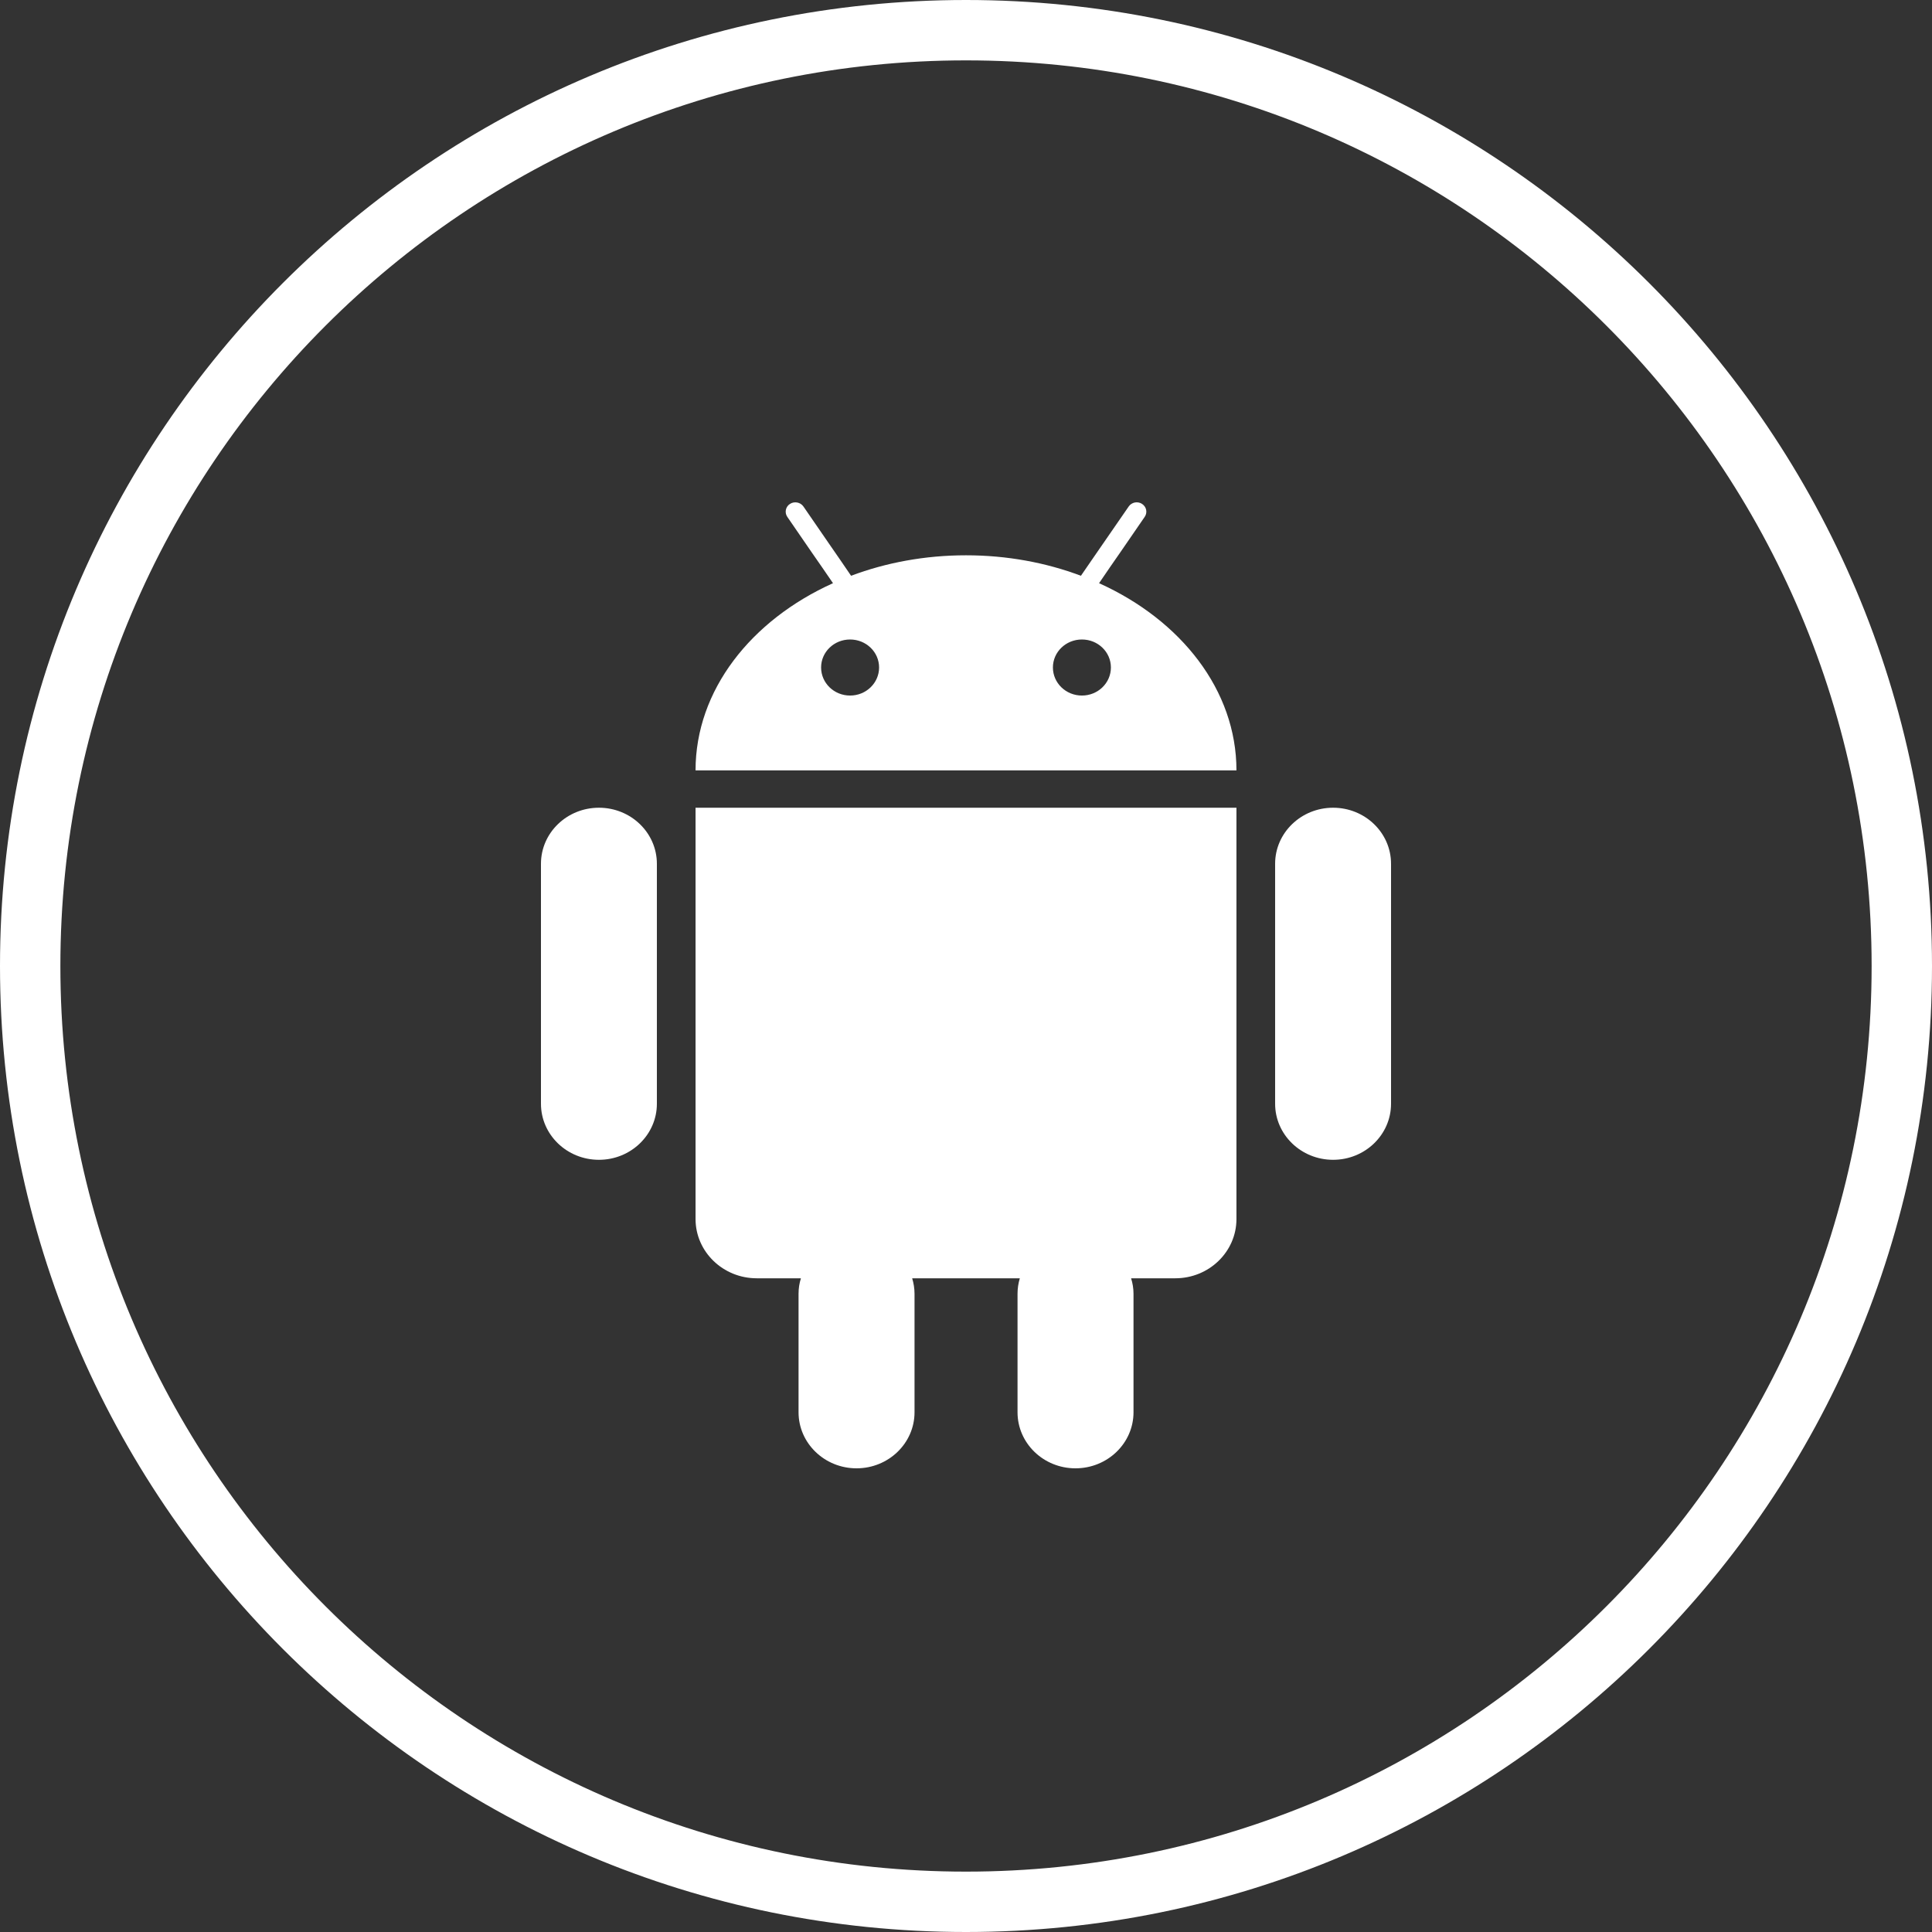 <svg xmlns="http://www.w3.org/2000/svg" width="64" height="64" viewBox="0 0 64 64">
  <rect x="0" y="0" width="64" height="64" fill="#333333" stroke="none"/>
  <g fill="#FFFFFF" fill-rule="evenodd">
    <path d="M18.84,7.041 C18.309,7.041 17.879,6.625 17.879,6.111 C17.879,5.598 18.309,5.184 18.84,5.184 C19.371,5.184 19.8,5.598 19.8,6.111 C19.8,6.625 19.371,7.041 18.84,7.041 L18.84,7.041 Z M11.16,7.041 C10.629,7.041 10.2,6.625 10.2,6.111 C10.2,5.598 10.629,5.184 11.16,5.184 C11.691,5.184 12.121,5.598 12.121,6.111 C12.121,6.625 11.691,7.041 11.16,7.041 L11.16,7.041 Z M19.408,3.319 L19.765,2.796 L20.123,2.28 L20.92,1.121 C21.019,0.978 20.978,0.787 20.831,0.692 C20.685,0.597 20.485,0.636 20.389,0.779 L19.172,2.542 L18.807,3.073 C17.65,2.638 16.361,2.395 15,2.395 C13.641,2.395 12.35,2.638 11.193,3.073 L10.83,2.542 L10.47,2.021 L9.615,0.779 C9.515,0.636 9.317,0.598 9.169,0.692 C9.023,0.787 8.983,0.978 9.08,1.121 L9.877,2.28 L10.235,2.796 L10.594,3.319 C7.878,4.544 6.041,6.864 6.041,9.519 L23.959,9.519 C23.959,6.864 22.122,4.544 19.408,3.319 Z M6.179,10.757 L6.041,10.757 L6.041,24.382 C6.041,25.464 6.949,26.345 8.069,26.345 L9.531,26.345 C9.48,26.508 9.453,26.679 9.453,26.86 L9.453,30.783 C9.453,31.808 10.314,32.64 11.374,32.64 C12.434,32.64 13.295,31.808 13.295,30.783 L13.295,26.86 C13.295,26.679 13.266,26.508 13.217,26.345 L16.783,26.345 C16.734,26.508 16.707,26.679 16.707,26.86 L16.707,30.783 C16.707,31.808 17.566,32.64 18.626,32.64 C19.688,32.64 20.549,31.808 20.549,30.783 L20.549,26.86 C20.549,26.679 20.52,26.508 20.469,26.345 L21.933,26.345 C23.053,26.345 23.959,25.464 23.959,24.382 L23.959,10.757 L6.179,10.757 Z M2.841,10.757 C1.779,10.757 0.92,11.588 0.92,12.614 L0.92,20.563 C0.92,21.588 1.779,22.42 2.841,22.42 C3.9,22.42 4.76,21.588 4.76,20.563 L4.76,12.614 C4.76,11.588 3.9,10.757 2.841,10.757 Z M27.161,10.757 C26.1,10.757 25.24,11.588 25.24,12.614 L25.24,20.563 C25.24,21.588 26.1,22.42 27.161,22.42 C28.221,22.42 29.08,21.588 29.08,20.563 L29.08,12.614 C29.08,11.588 28.221,10.757 27.161,10.757 Z" transform="translate(17 16)"/>
    <path d="M32,62 C48.569,62 62,48.569 62,32 C62,15.431 48.569,2 32,2 C15.431,2 2,15.431 2,32 C2,48.569 15.431,62 32,62 Z M32,64 C14.327,64 0,49.673 0,32 C0,14.327 14.327,0 32,0 C49.673,0 64,14.327 64,32 C64,49.673 49.673,64 32,64 Z"/>
  </g>
</svg>
